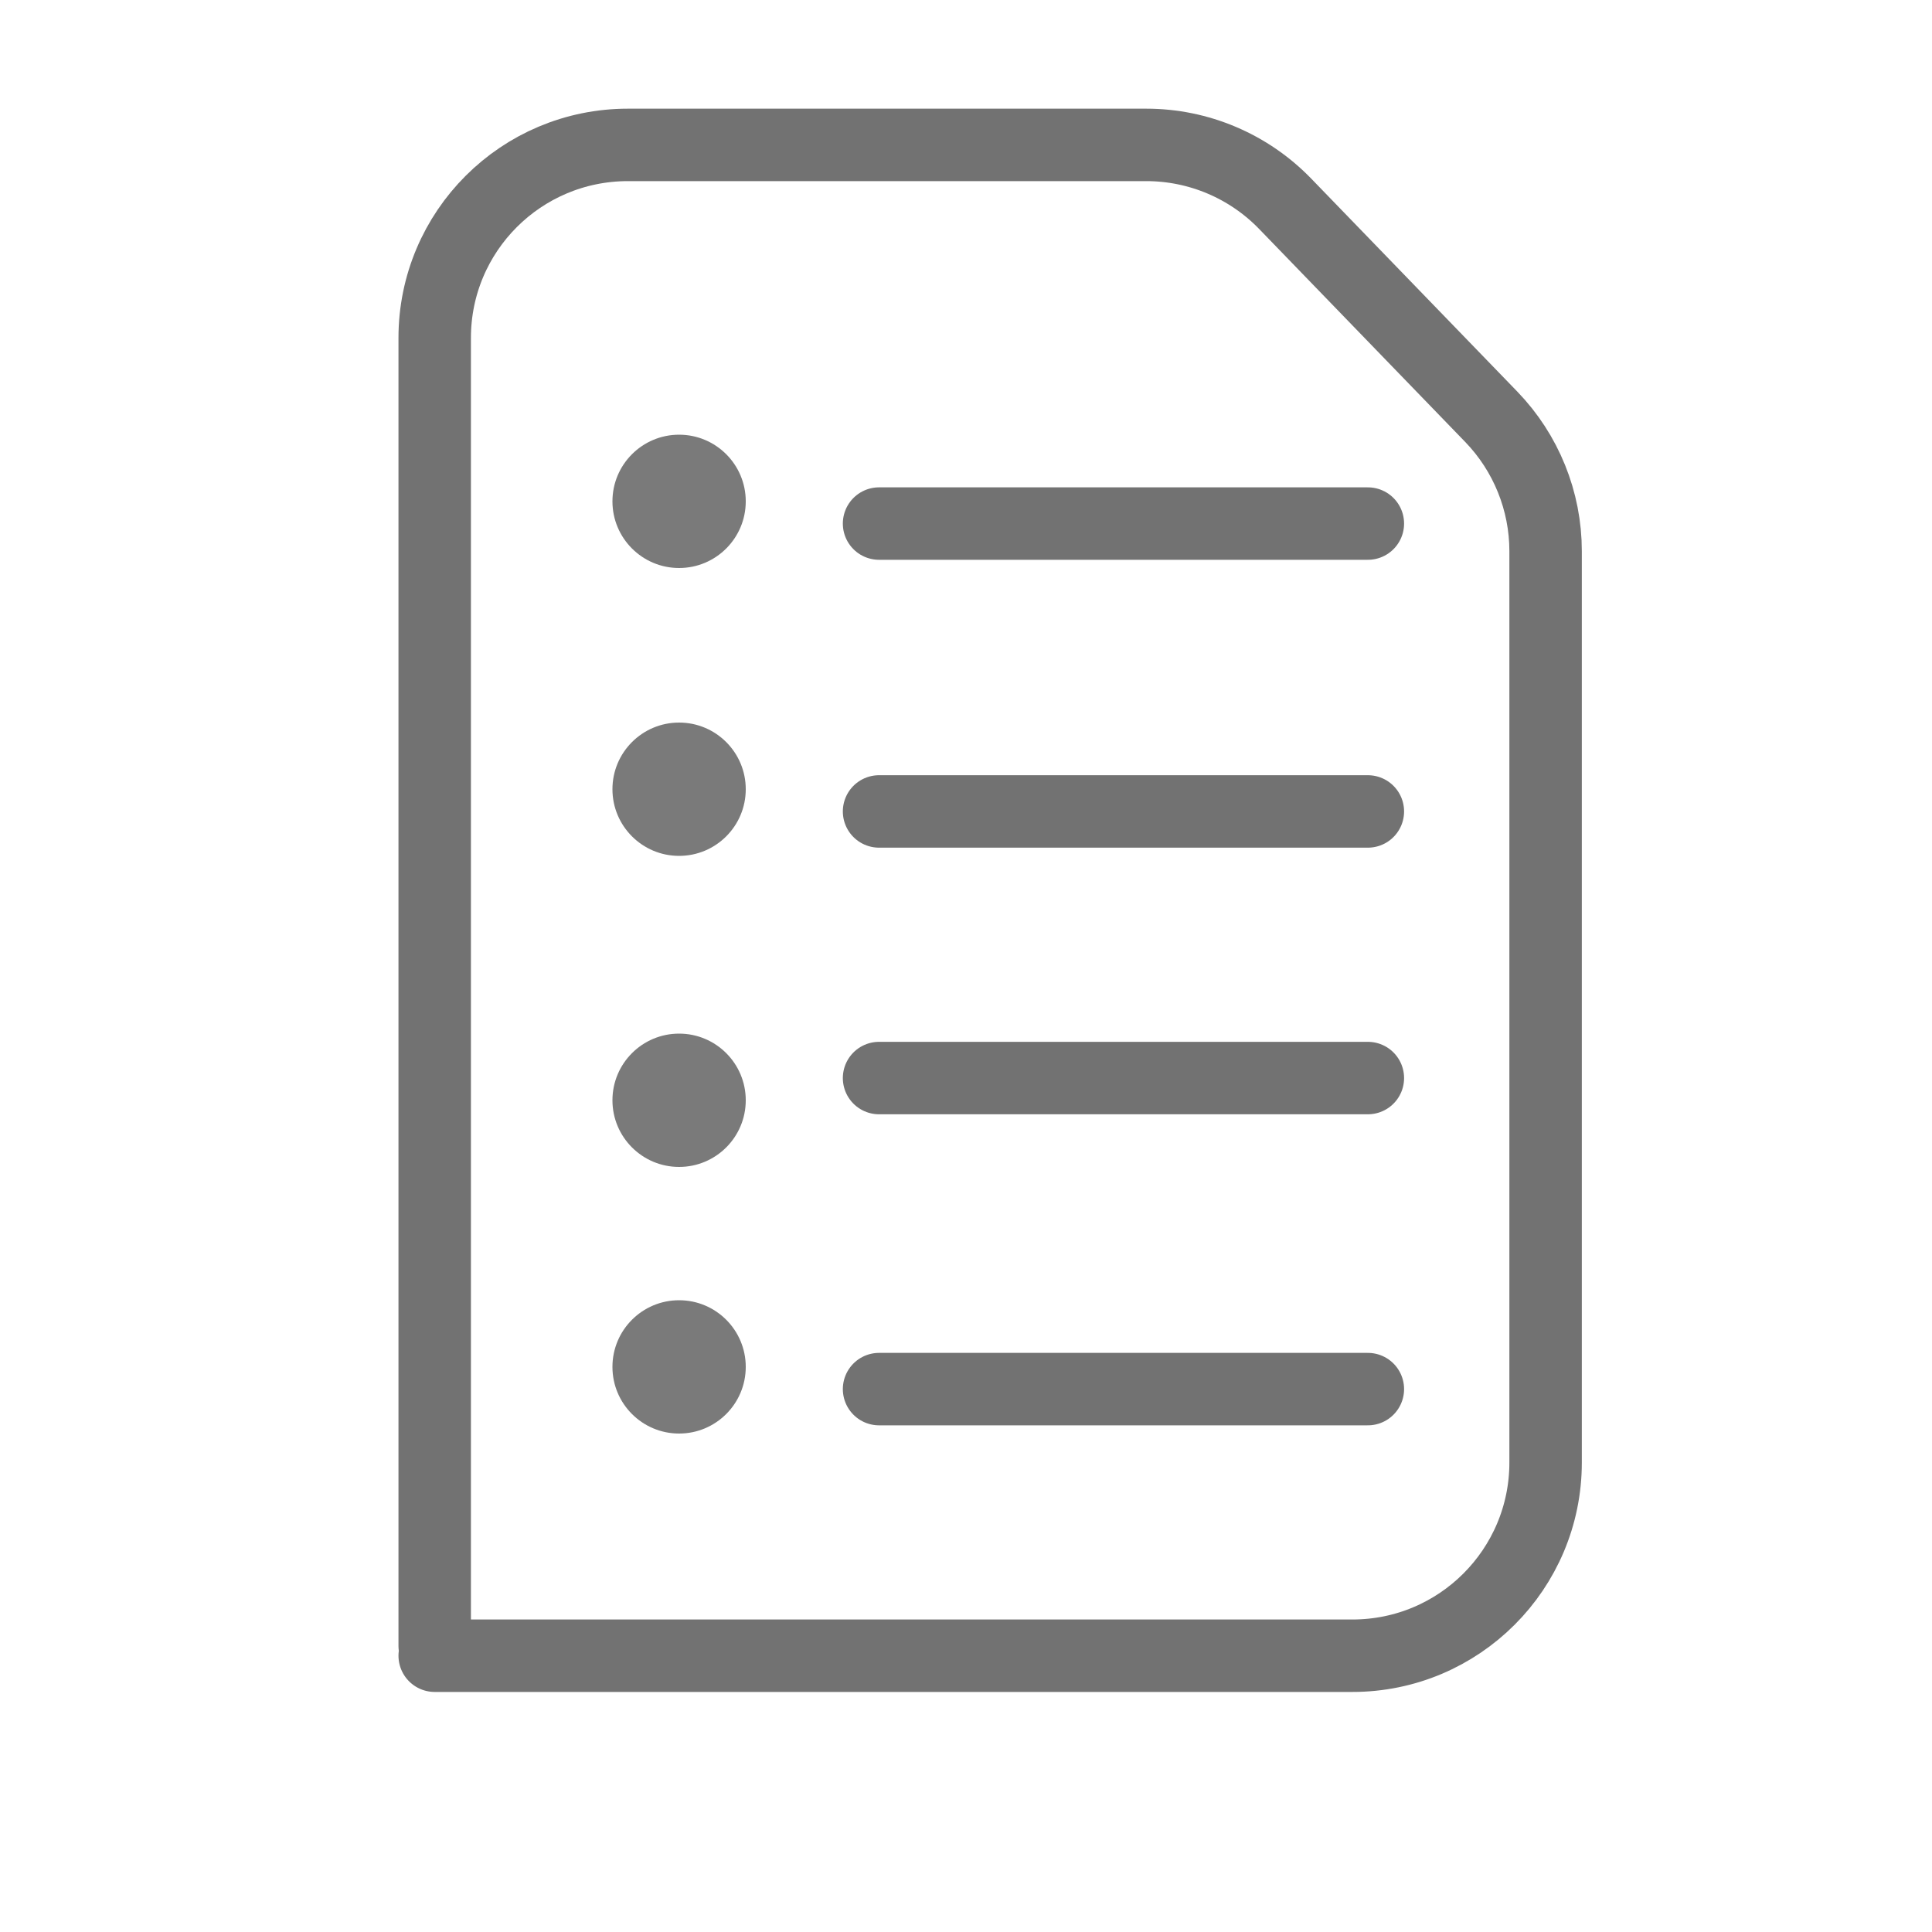 <svg width="40" height="40" viewBox="0 0 40 40" fill="none" xmlns="http://www.w3.org/2000/svg">
<circle cx="14.06" cy="16.34" r="1.38" fill="#7A7A7A"/>
<circle cx="14.06" cy="22.78" r="1.38" fill="#7A7A7A"/>
<circle cx="14.06" cy="28.3" r="1.38" fill="#7A7A7A"/>
<path d="M9 30.443C9 43.657 9 17.406 9 6.996C9 4.787 10.791 3 13 3H23.733C24.817 3 25.854 3.44 26.608 4.219L30.875 8.629C31.596 9.375 32 10.373 32 11.411V30.28C32 32.489 30.209 34.28 28 34.28H9" stroke="#727272" stroke-width="1.5" stroke-linecap="round"/>
<path d="M28.32 28.76H22.744H18.2" stroke="#727272" stroke-width="1.5" stroke-linecap="round"/>
<path d="M28.32 22.32H22.744H18.2" stroke="#727272" stroke-width="1.5" stroke-linecap="round"/>
<path d="M28.32 16.8H22.744H18.2" stroke="#727272" stroke-width="1.5" stroke-linecap="round"/>
<circle cx="14.06" cy="10.38" r="1.38" fill="#7A7A7A"/>
<path d="M28.32 10.84H22.744H18.2" stroke="#727272" stroke-width="1.5" stroke-linecap="round"/>
</svg>
